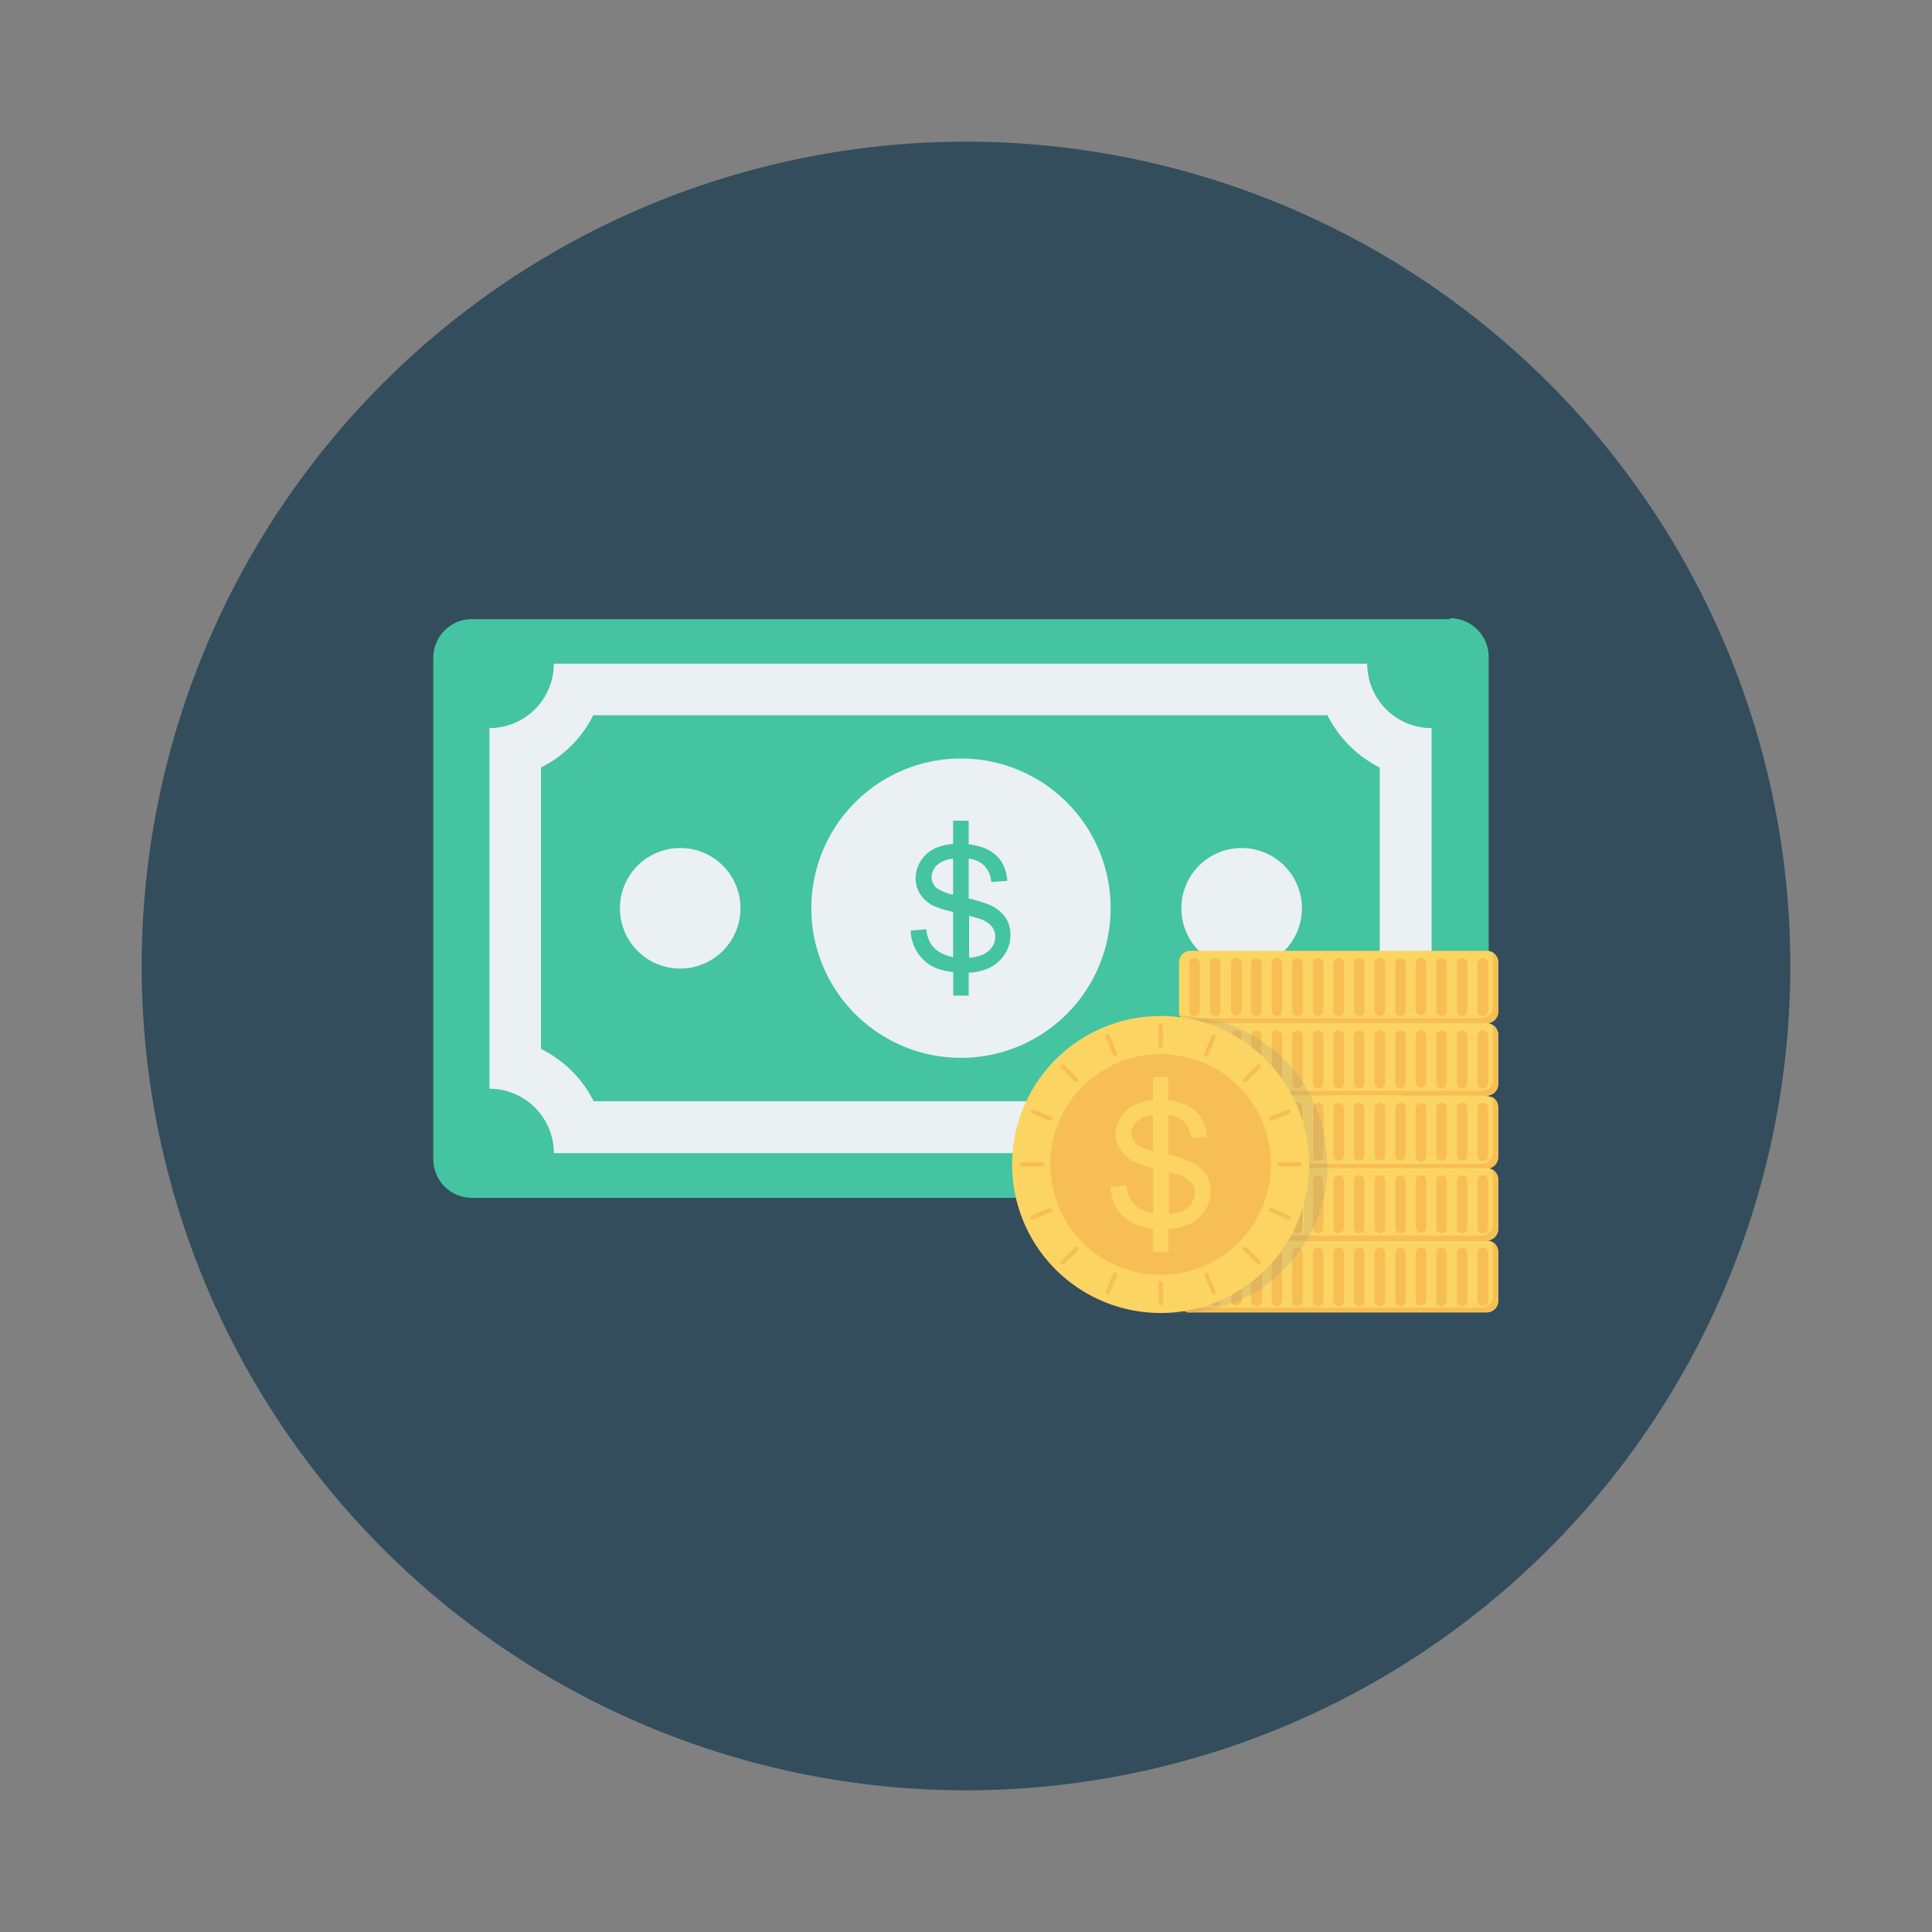 <svg id="Layer_1" height="512" viewBox="0 0 150 150" width="512" xmlns="http://www.w3.org/2000/svg" data-name="Layer 1"><rect x="0" y="0" width="150" height="150" fill="#808080" stroke="none"/><path d="m139 75a64 64 0 1 1 -64-64 64 64 0 0 1 64 64" fill="#334d5c"/><path d="m112.58 48.07h-75.94a3 3 0 0 0 -3 3v38.93a3 3 0 0 0 3 3h75.94a3 3 0 0 0 3-3v-39a3 3 0 0 0 -3-3" fill="#44c4a1"/><path d="m106.18 51.53h-63.18a5 5 0 0 1 -5 5v28a5 5 0 0 1 5 5h63.15a5 5 0 0 1 5-5v-28a5 5 0 0 1 -5-5" fill="#ebf0f3"/><path d="m46.09 85.5a9 9 0 0 0 -4.09-4.06v-21.85a9.06 9.06 0 0 0 4.06-4.06h57a9.16 9.16 0 0 0 4.06 4.06v21.85a9.06 9.06 0 0 0 -4.06 4.06h-57" fill="#44c4a1"/><path d="m74.61 58.89a11.62 11.62 0 1 0 11.62 11.62 11.62 11.62 0 0 0 -11.62-11.62z" fill="#ebf0f3"/><path d="m96.4 65.84a4.68 4.68 0 1 0 4.68 4.67 4.68 4.68 0 0 0 -4.68-4.67z" fill="#ebf0f3"/><path d="m52.82 65.84a4.68 4.68 0 1 0 4.67 4.67 4.67 4.67 0 0 0 -4.67-4.67z" fill="#ebf0f3"/><path d="m115.43 73.82h-23a.89.89 0 0 0 -.89.89v3.84a.89.89 0 0 0 .89.89h23a.89.89 0 0 0 .89-.89v-3.84a.89.89 0 0 0 -.89-.89" fill="#fcd462"/><g fill="#f7be56"><path d="m116.32 74.71v3.83a.89.89 0 0 1 -.89.9h-23a.87.87 0 0 1 -.77-.46.86.86 0 0 0 .36.08h23a.89.89 0 0 0 .89-.89v-3.84a.83.83 0 0 0 -.12-.44.91.91 0 0 1 .53.82"/><path d="m92.75 74.38a.41.41 0 0 0 -.41.41v3.68a.41.41 0 0 0 .82 0v-3.68a.41.41 0 0 0 -.41-.41"/><path d="m94.35 74.38a.41.41 0 0 0 -.41.41v3.68a.41.41 0 0 0 .41.41.42.42 0 0 0 .41-.41v-3.68a.41.41 0 0 0 -.41-.41"/><path d="m96 74.38a.41.41 0 0 0 -.42.41v3.68a.42.42 0 0 0 .83 0v-3.68a.41.41 0 0 0 -.41-.41"/><path d="m97.54 74.38a.41.41 0 0 0 -.41.41v3.68a.42.42 0 0 0 .41.41.41.41 0 0 0 .41-.41v-3.68a.41.41 0 0 0 -.41-.41"/><path d="m99.14 74.38a.41.41 0 0 0 -.41.41v3.68a.41.41 0 0 0 .82 0v-3.68a.41.41 0 0 0 -.41-.41z"/><path d="m100.74 74.38a.41.41 0 0 0 -.41.41v3.68a.41.41 0 0 0 .41.41.42.42 0 0 0 .41-.41v-3.68a.41.41 0 0 0 -.41-.41z"/><path d="m102.34 74.38a.41.41 0 0 0 -.41.41v3.68a.41.41 0 0 0 .41.41.42.42 0 0 0 .41-.41v-3.68a.41.41 0 0 0 -.41-.41z"/><path d="m103.93 74.38a.41.41 0 0 0 -.41.41v3.68a.42.42 0 0 0 .41.41.41.41 0 0 0 .41-.41v-3.68a.41.41 0 0 0 -.41-.41z"/><path d="m105.53 74.38a.41.41 0 0 0 -.41.41v3.68a.41.41 0 0 0 .82 0v-3.68a.41.41 0 0 0 -.41-.41z"/><path d="m107.13 74.38a.41.41 0 0 0 -.41.41v3.68a.41.41 0 1 0 .82 0v-3.68a.41.41 0 0 0 -.41-.41z"/><path d="m108.73 74.38a.41.41 0 0 0 -.41.41v3.68a.41.41 0 0 0 .41.41.42.42 0 0 0 .41-.41v-3.68a.41.41 0 0 0 -.41-.41z"/><path d="m110.33 74.38a.41.41 0 0 0 -.42.41v3.68a.42.42 0 0 0 .83 0v-3.68a.41.41 0 0 0 -.41-.41z"/><path d="m111.92 74.38a.41.41 0 0 0 -.41.41v3.68a.42.42 0 0 0 .41.41.41.41 0 0 0 .41-.41v-3.68a.41.41 0 0 0 -.41-.41z"/><path d="m113.52 74.38a.41.41 0 0 0 -.41.41v3.68a.41.41 0 1 0 .82 0v-3.68a.41.41 0 0 0 -.41-.41z"/><path d="m115.12 74.38a.41.41 0 0 0 -.41.41v3.68a.41.41 0 0 0 .41.41.42.42 0 0 0 .41-.41v-3.68a.41.41 0 0 0 -.41-.41z"/></g><path d="m115.43 79.44h-23a.89.89 0 0 0 -.89.89v3.84a.89.89 0 0 0 .89.89h23a.89.89 0 0 0 .89-.89v-3.84a.89.89 0 0 0 -.89-.89" fill="#fcd462"/><path d="m116.32 80.33v3.84a.89.89 0 0 1 -.89.89h-23a.88.88 0 0 1 -.77-.45.86.86 0 0 0 .36.08h23a.89.89 0 0 0 .89-.9v-3.79a.83.83 0 0 0 -.12-.44.88.88 0 0 1 .53.81" fill="#f7be56"/><path d="m92.75 80a.41.41 0 0 0 -.41.41v3.68a.41.41 0 0 0 .82 0v-3.68a.41.41 0 0 0 -.41-.41" fill="#f7be56"/><path d="m94.35 80a.41.41 0 0 0 -.41.41v3.68a.41.41 0 0 0 .41.41.41.41 0 0 0 .41-.41v-3.68a.41.41 0 0 0 -.41-.41" fill="#f7be56"/><path d="m96 80a.41.41 0 0 0 -.42.41v3.68a.42.42 0 0 0 .83 0v-3.68a.41.41 0 0 0 -.41-.41" fill="#f7be56"/><path d="m97.54 80a.41.41 0 0 0 -.41.41v3.68a.41.41 0 0 0 .41.41.41.41 0 0 0 .41-.41v-3.68a.41.41 0 0 0 -.41-.41" fill="#f7be56"/><path d="m99.14 80a.41.41 0 0 0 -.41.41v3.68a.41.41 0 0 0 .82 0v-3.68a.41.41 0 0 0 -.41-.41" fill="#f7be56"/><path d="m100.74 80a.41.41 0 0 0 -.41.41v3.68a.41.41 0 0 0 .41.41.41.41 0 0 0 .41-.41v-3.68a.41.41 0 0 0 -.41-.41" fill="#f7be56"/><path d="m102.34 80a.41.41 0 0 0 -.41.41v3.68a.41.41 0 0 0 .41.41.41.41 0 0 0 .41-.41v-3.68a.41.41 0 0 0 -.41-.41" fill="#f7be56"/><path d="m103.93 80a.41.41 0 0 0 -.41.41v3.68a.41.41 0 0 0 .41.41.41.41 0 0 0 .41-.41v-3.68a.41.41 0 0 0 -.41-.41z" fill="#f7be56"/><path d="m105.53 80a.41.41 0 0 0 -.41.41v3.68a.41.41 0 0 0 .82 0v-3.68a.41.41 0 0 0 -.41-.41z" fill="#f7be56"/><path d="m107.13 80a.41.41 0 0 0 -.41.41v3.68a.41.41 0 1 0 .82 0v-3.68a.41.41 0 0 0 -.41-.41z" fill="#f7be56"/><path d="m108.73 80a.41.41 0 0 0 -.41.41v3.68a.41.41 0 0 0 .41.41.41.41 0 0 0 .41-.41v-3.68a.41.41 0 0 0 -.41-.41z" fill="#f7be56"/><path d="m110.33 80a.41.41 0 0 0 -.42.41v3.68a.42.42 0 0 0 .83 0v-3.68a.41.41 0 0 0 -.41-.41z" fill="#f7be56"/><path d="m111.92 80a.41.41 0 0 0 -.41.41v3.68a.41.41 0 0 0 .41.41.41.41 0 0 0 .41-.41v-3.68a.41.41 0 0 0 -.41-.41z" fill="#f7be56"/><path d="m113.52 80a.41.41 0 0 0 -.41.41v3.68a.41.41 0 1 0 .82 0v-3.68a.41.41 0 0 0 -.41-.41z" fill="#f7be56"/><path d="m115.12 80a.41.41 0 0 0 -.41.41v3.68a.41.41 0 0 0 .41.41.41.41 0 0 0 .41-.41v-3.68a.41.41 0 0 0 -.41-.41z" fill="#f7be56"/><path d="m115.43 85.06h-23a.89.89 0 0 0 -.89.89v3.84a.89.89 0 0 0 .89.9h23a.89.89 0 0 0 .89-.9v-3.79a.89.89 0 0 0 -.89-.89" fill="#fcd462"/><path d="m116.32 86v3.84a.89.89 0 0 1 -.89.9h-23a.89.89 0 0 1 -.77-.46.86.86 0 0 0 .36.08h23a.89.89 0 0 0 .89-.89v-3.89a.83.83 0 0 0 -.12-.44.89.89 0 0 1 .53.81" fill="#f7be56"/><path d="m92.75 85.62a.41.41 0 0 0 -.41.41v3.68a.41.41 0 1 0 .82 0v-3.71a.41.41 0 0 0 -.41-.41" fill="#f7be56"/><path d="m94.35 85.62a.41.41 0 0 0 -.41.41v3.68a.41.41 0 0 0 .41.42.42.42 0 0 0 .41-.42v-3.71a.42.42 0 0 0 -.41-.41" fill="#f7be56"/><path d="m96 85.62a.42.42 0 0 0 -.42.41v3.68a.42.42 0 1 0 .83 0v-3.71a.42.42 0 0 0 -.41-.41" fill="#f7be56"/><path d="m97.54 85.62a.42.42 0 0 0 -.41.41v3.68a.42.42 0 0 0 .41.42.41.41 0 0 0 .41-.42v-3.71a.41.41 0 0 0 -.41-.41" fill="#f7be56"/><path d="m99.14 85.62a.41.41 0 0 0 -.41.41v3.68a.41.41 0 1 0 .82 0v-3.71a.41.41 0 0 0 -.41-.41" fill="#f7be56"/><path d="m100.74 85.62a.41.41 0 0 0 -.41.41v3.68a.41.41 0 0 0 .41.42.42.42 0 0 0 .41-.42v-3.71a.42.42 0 0 0 -.41-.41" fill="#f7be56"/><path d="m102.34 85.62a.41.41 0 0 0 -.41.41v3.68a.41.41 0 0 0 .41.42.42.42 0 0 0 .41-.42v-3.71a.42.42 0 0 0 -.41-.41" fill="#f7be56"/><path d="m103.93 85.62a.42.42 0 0 0 -.41.41v3.68a.42.42 0 0 0 .41.42.41.41 0 0 0 .41-.42v-3.71a.41.41 0 0 0 -.41-.38z" fill="#f7be56"/><path d="m105.53 85.62a.41.41 0 0 0 -.41.41v3.68a.41.41 0 1 0 .82 0v-3.71a.41.41 0 0 0 -.41-.38z" fill="#f7be56"/><path d="m107.13 85.62a.41.41 0 0 0 -.41.41v3.68a.41.41 0 1 0 .82 0v-3.71a.41.41 0 0 0 -.41-.38z" fill="#f7be56"/><path d="m108.73 85.62a.41.41 0 0 0 -.41.41v3.68a.41.41 0 0 0 .41.42.42.42 0 0 0 .41-.42v-3.71a.42.42 0 0 0 -.41-.38z" fill="#f7be56"/><path d="m110.33 85.62a.42.42 0 0 0 -.42.41v3.68a.42.42 0 1 0 .83 0v-3.71a.42.42 0 0 0 -.41-.38z" fill="#f7be56"/><path d="m111.92 85.62a.42.42 0 0 0 -.41.41v3.68a.42.42 0 0 0 .41.42.41.41 0 0 0 .41-.42v-3.71a.41.41 0 0 0 -.41-.38z" fill="#f7be56"/><path d="m113.52 85.62a.41.41 0 0 0 -.41.41v3.68a.41.41 0 1 0 .82 0v-3.71a.41.41 0 0 0 -.41-.38z" fill="#f7be56"/><path d="m115.12 85.62a.41.41 0 0 0 -.41.41v3.68a.41.41 0 0 0 .41.42.42.42 0 0 0 .41-.42v-3.71a.42.42 0 0 0 -.41-.38z" fill="#f7be56"/><path d="m115.43 90.69h-23a.89.89 0 0 0 -.89.89v3.84a.89.89 0 0 0 .89.89h23a.89.89 0 0 0 .89-.89v-3.84a.89.89 0 0 0 -.89-.89" fill="#fcd462"/><path d="m116.32 91.58v3.84a.89.89 0 0 1 -.89.89h-23a.87.87 0 0 1 -.77-.46.73.73 0 0 0 .36.08h23a.89.89 0 0 0 .89-.89v-3.84a.83.83 0 0 0 -.12-.44.91.91 0 0 1 .53.82" fill="#f7be56"/><path d="m92.75 91.25a.41.41 0 0 0 -.41.41v3.68a.41.41 0 0 0 .82 0v-3.68a.41.41 0 0 0 -.41-.41" fill="#f7be56"/><path d="m94.35 91.25a.41.41 0 0 0 -.41.41v3.68a.41.41 0 0 0 .41.41.42.42 0 0 0 .41-.41v-3.68a.41.41 0 0 0 -.41-.41" fill="#f7be56"/><path d="m96 91.25a.41.41 0 0 0 -.42.41v3.68a.42.42 0 0 0 .83 0v-3.68a.41.41 0 0 0 -.41-.41" fill="#f7be56"/><path d="m97.54 91.25a.41.41 0 0 0 -.41.41v3.68a.42.42 0 0 0 .41.41.41.41 0 0 0 .41-.41v-3.68a.41.41 0 0 0 -.41-.41" fill="#f7be56"/><path d="m99.14 91.25a.41.41 0 0 0 -.41.41v3.68a.41.41 0 0 0 .82 0v-3.68a.41.41 0 0 0 -.41-.41" fill="#f7be56"/><path d="m100.74 91.25a.41.41 0 0 0 -.41.41v3.68a.41.41 0 0 0 .41.41.42.42 0 0 0 .41-.41v-3.68a.41.41 0 0 0 -.41-.41" fill="#f7be56"/><path d="m102.34 91.25a.41.41 0 0 0 -.41.41v3.68a.41.41 0 0 0 .41.41.42.42 0 0 0 .41-.41v-3.68a.41.41 0 0 0 -.41-.41" fill="#f7be56"/><path d="m103.93 91.25a.41.41 0 0 0 -.41.41v3.68a.42.42 0 0 0 .41.41.41.41 0 0 0 .41-.41v-3.68a.41.41 0 0 0 -.41-.41z" fill="#f7be56"/><path d="m105.53 91.25a.41.41 0 0 0 -.41.41v3.68a.41.41 0 0 0 .82 0v-3.68a.41.41 0 0 0 -.41-.41z" fill="#f7be56"/><path d="m107.13 91.25a.41.41 0 0 0 -.41.41v3.68a.41.41 0 1 0 .82 0v-3.68a.41.41 0 0 0 -.41-.41z" fill="#f7be56"/><path d="m108.73 91.25a.41.41 0 0 0 -.41.41v3.68a.41.41 0 0 0 .41.41.42.42 0 0 0 .41-.41v-3.68a.41.41 0 0 0 -.41-.41z" fill="#f7be56"/><path d="m110.33 91.25a.41.41 0 0 0 -.42.41v3.68a.42.42 0 0 0 .83 0v-3.68a.41.41 0 0 0 -.41-.41z" fill="#f7be56"/><path d="m111.92 91.25a.41.41 0 0 0 -.41.41v3.68a.42.42 0 0 0 .41.41.41.41 0 0 0 .41-.41v-3.68a.41.41 0 0 0 -.41-.41z" fill="#f7be56"/><path d="m113.52 91.25a.41.41 0 0 0 -.41.41v3.68a.41.41 0 1 0 .82 0v-3.68a.41.41 0 0 0 -.41-.41z" fill="#f7be56"/><path d="m115.12 91.25a.41.41 0 0 0 -.41.41v3.68a.41.41 0 0 0 .41.41.42.42 0 0 0 .41-.41v-3.68a.41.41 0 0 0 -.41-.41z" fill="#f7be56"/><path d="m115.43 96.31h-23a.89.89 0 0 0 -.89.89v3.8a.89.89 0 0 0 .89.89h23a.89.89 0 0 0 .89-.89v-3.8a.89.89 0 0 0 -.89-.89" fill="#fcd462"/><path d="m116.32 97.2v3.8a.89.89 0 0 1 -.89.89h-23a.88.88 0 0 1 -.77-.45.86.86 0 0 0 .36.08h23a.89.89 0 0 0 .89-.9v-3.79a.83.83 0 0 0 -.12-.44.89.89 0 0 1 .53.81" fill="#f7be56"/><path d="m92.75 96.87a.41.41 0 0 0 -.41.41v3.72a.41.41 0 0 0 .82 0v-3.72a.41.41 0 0 0 -.41-.41" fill="#f7be56"/><path d="m94.35 96.87a.41.41 0 0 0 -.41.41v3.72a.41.41 0 0 0 .41.41.41.41 0 0 0 .41-.41v-3.72a.41.41 0 0 0 -.41-.41" fill="#f7be56"/><path d="m96 96.87a.41.41 0 0 0 -.42.41v3.72a.42.42 0 0 0 .83 0v-3.72a.41.41 0 0 0 -.41-.41" fill="#f7be56"/><path d="m97.54 96.87a.41.41 0 0 0 -.41.41v3.72a.41.41 0 0 0 .41.41.41.41 0 0 0 .46-.41v-3.72a.41.41 0 0 0 -.41-.41" fill="#f7be56"/><path d="m99.14 96.87a.41.41 0 0 0 -.41.41v3.72a.41.41 0 0 0 .82 0v-3.72a.41.41 0 0 0 -.41-.41" fill="#f7be56"/><path d="m100.74 96.87a.41.41 0 0 0 -.41.41v3.72a.41.41 0 0 0 .41.41.41.41 0 0 0 .41-.41v-3.72a.41.41 0 0 0 -.41-.41" fill="#f7be56"/><path d="m102.34 96.87a.41.41 0 0 0 -.41.41v3.72a.41.41 0 0 0 .41.41.41.41 0 0 0 .41-.41v-3.72a.41.41 0 0 0 -.41-.41" fill="#f7be56"/><path d="m103.93 96.87a.41.41 0 0 0 -.41.41v3.72a.41.41 0 0 0 .41.41.41.41 0 0 0 .41-.41v-3.72a.41.41 0 0 0 -.41-.41z" fill="#f7be56"/><path d="m105.53 96.87a.41.41 0 0 0 -.41.41v3.72a.41.41 0 0 0 .82 0v-3.72a.41.41 0 0 0 -.41-.41z" fill="#f7be56"/><path d="m107.13 96.87a.41.41 0 0 0 -.41.41v3.72a.41.41 0 0 0 .82 0v-3.72a.41.41 0 0 0 -.41-.41z" fill="#f7be56"/><path d="m108.73 96.87a.41.41 0 0 0 -.41.41v3.72a.41.41 0 0 0 .41.41.41.41 0 0 0 .41-.41v-3.72a.41.41 0 0 0 -.41-.41z" fill="#f7be56"/><path d="m110.33 96.87a.41.41 0 0 0 -.42.41v3.72a.42.42 0 0 0 .83 0v-3.72a.41.41 0 0 0 -.41-.41z" fill="#f7be56"/><path d="m111.92 96.87a.41.41 0 0 0 -.41.41v3.72a.41.41 0 0 0 .41.41.41.41 0 0 0 .41-.41v-3.72a.41.41 0 0 0 -.41-.41z" fill="#f7be56"/><path d="m113.52 96.87a.41.41 0 0 0 -.41.41v3.72a.41.41 0 0 0 .82 0v-3.72a.41.41 0 0 0 -.41-.41z" fill="#f7be56"/><path d="m115.12 96.87a.41.41 0 0 0 -.41.41v3.72a.41.41 0 0 0 .41.41.41.41 0 0 0 .41-.41v-3.72a.41.41 0 0 0 -.41-.41z" fill="#f7be56"/><path d="m91.55 93h-11.24a11.52 11.52 0 0 0 11.24 9h.7a.89.89 0 0 1 -.7-.87v-3.93a.89.89 0 0 1 .89-.89h-.13a.89.89 0 0 1 -.76-.88z" fill="#3a5463"/><path d="m91.55 89.5h-11.49v.9a11.35 11.35 0 0 0 .25 2.6h11.24v-1.42a.89.89 0 0 1 .89-.89.89.89 0 0 1 -.89-.9z" fill="#49b99e"/><path d="m91.67 85.5h-10.56a11.43 11.43 0 0 0 -1 4h11.44v-3.5a.87.87 0 0 1 .12-.45" fill="#d7dee3"/><path d="m91.55 78.88a11.55 11.55 0 0 0 -10.44 6.62h10.56a.9.9 0 0 1 .77-.44.89.89 0 0 1 -.89-.89v-3.84a.89.89 0 0 1 .89-.89.9.9 0 0 1 -.83-.56z" fill="#49b99e"/><path d="m91.61 78.88a.9.9 0 0 0 .83.56.87.87 0 0 1 -.77-.46.86.86 0 0 0 .36.08h1.59a12 12 0 0 0 -2-.18" fill="#e5c668"/><path d="m91.67 79a.87.87 0 0 0 .77.46h2.67a12 12 0 0 0 -1.49-.38h-1.62a.86.86 0 0 1 -.36-.08" fill="#e1b45e"/><path d="m92.75 84.5a.41.41 0 0 1 -.41-.41v-3.68a.41.41 0 0 1 .82 0v3.68a.41.41 0 0 1 -.41.41m1.6 0a.41.41 0 0 1 -.41-.41v-3.68a.41.41 0 0 1 .41-.41.41.41 0 0 1 .41.41v3.68a.41.41 0 0 1 -.41.41m1.6 0a.41.41 0 0 1 -.42-.41v-3.68a.42.42 0 0 1 .83 0v3.68a.41.41 0 0 1 -.41.41m-.84-5.06h-2.67a.89.89 0 0 0 -.89.89v3.84a.89.89 0 0 0 .89.89.88.88 0 0 1 -.77-.45.86.86 0 0 0 .36.08h9.53c-.13-.23-.27-.45-.41-.67v.07a.41.41 0 0 1 -.41.41.41.41 0 0 1 -.41-.41v-1.15c-.25-.29-.51-.57-.78-.83v2a.41.41 0 0 1 -.82 0v-2.7q-.37-.3-.78-.57v3.27a.41.41 0 0 1 -.41.41.41.41 0 0 1 -.41-.41v-3.7s0-.06 0-.09a11.85 11.85 0 0 0 -2-.88" fill="#e5c668"/><path d="m91.67 84.61a.88.88 0 0 0 .77.45h9.32l-.2-.37h-9.56a.86.86 0 0 1 -.36-.08" fill="#e1b45e"/><path d="m92.75 80a.41.41 0 0 0 -.41.41v3.68a.41.41 0 0 0 .82 0v-3.68a.41.41 0 0 0 -.41-.41" fill="#e1b45e"/><path d="m94.35 80a.41.41 0 0 0 -.41.41v3.68a.41.41 0 0 0 .41.41.41.41 0 0 0 .41-.41v-3.68a.41.41 0 0 0 -.41-.41" fill="#e1b45e"/><path d="m96 80a.41.41 0 0 0 -.42.41v3.68a.42.42 0 0 0 .83 0v-3.68a.41.41 0 0 0 -.41-.41" fill="#e1b45e"/><path d="m97.14 80.32s0 .06 0 .09v3.68a.41.41 0 0 0 .41.41.41.41 0 0 0 .41-.41v-3.27c-.26-.18-.53-.34-.81-.5" fill="#e1b45e"/><path d="m98.73 81.39v2.7a.41.41 0 0 0 .82 0v-2c-.26-.25-.53-.49-.82-.72" fill="#e1b45e"/><path d="m100.33 82.94v1.15a.41.41 0 0 0 .41.41.41.41 0 0 0 .41-.41v-.09a11 11 0 0 0 -.82-1.08" fill="#e1b45e"/><path d="m92.75 90.13a.41.41 0 0 1 -.41-.42v-3.71a.41.41 0 0 1 .82 0v3.68a.41.41 0 0 1 -.41.42m1.6 0a.41.41 0 0 1 -.41-.42v-3.68a.41.41 0 0 1 .41-.41.42.42 0 0 1 .41.41v3.68a.42.42 0 0 1 -.41.42m1.6 0a.42.42 0 0 1 -.42-.42v-3.68a.42.42 0 0 1 .83 0v3.68a.42.42 0 0 1 -.41.42m1.59 0a.42.42 0 0 1 -.41-.42v-3.68a.42.42 0 0 1 .41-.41.41.41 0 0 1 .46.41v3.68a.41.41 0 0 1 -.41.42m1.6 0a.41.41 0 0 1 -.41-.42v-3.68a.41.41 0 0 1 .82 0v3.68a.41.41 0 0 1 -.41.42m1.6 0a.41.41 0 0 1 -.41-.42v-3.68a.41.41 0 0 1 .41-.41.42.42 0 0 1 .41.41v3.68a.42.42 0 0 1 -.41.42m1-5.07h-9.35a.9.9 0 0 0 -.77.44.87.87 0 0 0 -.12.45v3.84a.89.89 0 0 0 .89.9.89.89 0 0 1 -.77-.46.86.86 0 0 0 .36.08h11a11.58 11.58 0 0 0 -.32-2.65v2a.42.42 0 0 1 -.41.42.41.41 0 0 1 -.41-.42v-3.63a.42.42 0 0 1 .15-.32c-.1-.22-.2-.44-.31-.65" fill="#e5c668"/><path d="m91.67 90.23a.89.89 0 0 0 .77.46h10.63c0-.1 0-.19 0-.29v-.09h-11.07a.86.86 0 0 1 -.36-.08" fill="#e1b45e"/><path d="m92.75 85.62a.41.41 0 0 0 -.41.41v3.68a.41.41 0 1 0 .82 0v-3.71a.41.41 0 0 0 -.41-.41" fill="#e1b45e"/><path d="m94.35 85.62a.41.41 0 0 0 -.41.41v3.68a.41.41 0 0 0 .41.42.42.42 0 0 0 .41-.42v-3.71a.42.42 0 0 0 -.41-.41" fill="#e1b45e"/><path d="m96 85.62a.42.42 0 0 0 -.42.41v3.68a.42.42 0 1 0 .83 0v-3.71a.42.42 0 0 0 -.41-.41" fill="#e1b45e"/><path d="m97.54 85.62a.42.42 0 0 0 -.41.41v3.68a.42.42 0 0 0 .41.42.41.41 0 0 0 .41-.42v-3.71a.41.41 0 0 0 -.41-.41" fill="#e1b45e"/><path d="m99.14 85.62a.41.41 0 0 0 -.41.41v3.68a.41.41 0 1 0 .82 0v-3.71a.41.41 0 0 0 -.41-.41" fill="#e1b45e"/><path d="m100.74 85.62a.41.41 0 0 0 -.41.41v3.68a.41.41 0 0 0 .41.42.42.42 0 0 0 .41-.42v-3.71a.42.42 0 0 0 -.41-.41" fill="#e1b45e"/><path d="m102.08 85.71a.42.42 0 0 0 -.15.32v3.68a.41.41 0 0 0 .41.42.42.42 0 0 0 .41-.42v-2a12.13 12.13 0 0 0 -.67-2" fill="#e1b45e"/><path d="m92.85 95.76a.41.41 0 0 1 -.41-.41v-3.69a.41.41 0 0 1 .82 0v3.68a.41.41 0 0 1 -.41.41m1.6 0a.41.41 0 0 1 -.41-.41v-3.68a.41.41 0 0 1 .41-.41.41.41 0 0 1 .41.41v3.68a.42.42 0 0 1 -.41.41m1.6 0a.42.42 0 0 1 -.42-.41v-3.68a.42.42 0 0 1 .83 0v3.68a.42.42 0 0 1 -.41.41m1.59 0a.42.42 0 0 1 -.41-.41v-3.68a.41.41 0 0 1 .41-.41.41.41 0 0 1 .41.41v3.68a.41.41 0 0 1 -.41.41m1.6 0a.41.41 0 0 1 -.41-.41v-3.68a.41.41 0 0 1 .82 0v3.68a.41.41 0 0 1 -.41.41m1.6 0a.41.41 0 0 1 -.41-.41v-3.68a.41.41 0 0 1 .41-.41.41.41 0 0 1 .41.41v3.68a.42.42 0 0 1 -.41.41m2.33-5.06h-10.73a.89.89 0 0 0 -.89.89v3.84a.89.89 0 0 0 .76.88.88.88 0 0 1 -.64-.45.73.73 0 0 0 .36.08h9.64c.09-.17.18-.34.26-.52v-3.75a.41.41 0 0 1 .41-.41.41.41 0 0 1 .41.41v1.49a11.84 11.84 0 0 0 .32-2.46" fill="#e5c668"/><path d="m91.67 95.85a.88.88 0 0 0 .64.45h9.14l.22-.38h-9.67a.73.73 0 0 1 -.36-.08" fill="#e1b45e"/><path d="m92.75 91.25a.41.41 0 0 0 -.41.41v3.68a.41.41 0 0 0 .82 0v-3.68a.41.41 0 0 0 -.41-.41" fill="#e1b45e"/><path d="m94.35 91.25a.41.41 0 0 0 -.41.41v3.68a.41.41 0 0 0 .41.41.42.42 0 0 0 .41-.41v-3.68a.41.41 0 0 0 -.41-.41" fill="#e1b45e"/><path d="m96 91.25a.41.41 0 0 0 -.42.41v3.68a.42.42 0 0 0 .83 0v-3.68a.41.41 0 0 0 -.41-.41" fill="#e1b45e"/><path d="m97.54 91.25a.41.41 0 0 0 -.41.41v3.68a.42.42 0 0 0 .41.41.41.41 0 0 0 .41-.41v-3.68a.41.41 0 0 0 -.41-.41" fill="#e1b45e"/><path d="m99.14 91.25a.41.41 0 0 0 -.41.41v3.68a.41.41 0 0 0 .82 0v-3.68a.41.41 0 0 0 -.41-.41" fill="#e1b45e"/><path d="m100.74 91.25a.41.41 0 0 0 -.41.41v3.68a.41.41 0 0 0 .41.41.42.42 0 0 0 .41-.41v-3.68a.41.41 0 0 0 -.41-.41" fill="#e1b45e"/><path d="m102.34 91.25a.41.41 0 0 0 -.41.41v3.75a11.48 11.48 0 0 0 .82-2.26v-1.49a.41.41 0 0 0 -.41-.41" fill="#e1b45e"/><path d="m92.75 101.37a.41.41 0 0 1 -.41-.41v-3.68a.41.41 0 0 1 .82 0v3.72a.41.41 0 0 1 -.41.41m1.6 0a.41.41 0 0 1 -.41-.41v-3.72a.41.41 0 0 1 .41-.41.41.41 0 0 1 .41.41v3.72a.41.41 0 0 1 -.41.41m7.1-5.06h-9a.89.89 0 0 0 -.89.89v3.76a.89.89 0 0 0 .7.87.85.85 0 0 1 -.58-.43.86.86 0 0 0 .36.08h2.45a11.4 11.4 0 0 0 1.13-.36.41.41 0 0 1 -.08-.24v-3.64a.42.42 0 0 1 .83 0v3.61c.26-.13.52-.26.77-.4v-3.21a.41.41 0 0 1 .41-.41.41.41 0 0 1 .41.41v2.72q.4-.27.78-.57v-2.15a.41.41 0 0 1 .82 0v1.42c.27-.26.53-.54.78-.83v-.59a.41.41 0 0 1 .41-.41.41.41 0 0 1 .25.13c.15-.22.29-.44.43-.67" fill="#e5c668"/><path d="m91.67 101.48a.85.85 0 0 0 .58.43 11 11 0 0 0 2.23-.35h-2.48a.86.86 0 0 1 -.36-.08" fill="#e1b45e"/><path d="m92.75 96.87a.41.41 0 0 0 -.41.41v3.72a.41.41 0 0 0 .82 0v-3.72a.41.41 0 0 0 -.41-.41" fill="#e1b45e"/><path d="m94.35 96.87a.41.41 0 0 0 -.41.41v3.72a.41.41 0 0 0 .41.41.41.41 0 0 0 .41-.41v-3.72a.41.41 0 0 0 -.41-.41" fill="#e1b45e"/><path d="m96 96.87a.41.41 0 0 0 -.42.41v3.72a.41.41 0 0 0 .08.24l.75-.31v-3.65a.41.41 0 0 0 -.41-.41" fill="#e1b45e"/><path d="m97.54 96.87a.41.41 0 0 0 -.41.41v3.21a8.54 8.54 0 0 0 .87-.49v-2.72a.41.41 0 0 0 -.41-.41" fill="#e1b45e"/><path d="m99.14 96.87a.41.41 0 0 0 -.41.41v2.14c.29-.23.56-.47.82-.72v-1.42a.41.41 0 0 0 -.41-.41" fill="#e1b45e"/><path d="m100.74 96.87a.41.41 0 0 0 -.41.41v.59c.24-.28.47-.58.69-.89a.41.41 0 0 0 -.28-.11" fill="#e1b45e"/><path d="m90.12 78.88a11.53 11.53 0 1 0 11.52 11.52 11.53 11.53 0 0 0 -11.52-11.52z" fill="#fcd462"/><path d="m90.12 81.84a8.57 8.57 0 1 0 8.56 8.56 8.56 8.56 0 0 0 -8.56-8.56z" fill="#f7be56"/><path d="m93.59 91.14a2.94 2.94 0 0 0 -1.26-1 9.9 9.9 0 0 0 -1.61-.5v-3.1a2.22 2.22 0 0 1 1.07.43 2 2 0 0 1 .68 1.39l1.23-.09a2.92 2.92 0 0 0 -.48-1.54 2.71 2.71 0 0 0 -1.27-1 4.72 4.72 0 0 0 -1.23-.3v-1.8h-1.2v1.79a4.71 4.71 0 0 0 -1.27.29 2.59 2.59 0 0 0 -1.22 1 2.48 2.48 0 0 0 -.42 1.38 2.25 2.25 0 0 0 .39 1.18 2.65 2.65 0 0 0 1 .9 7.3 7.3 0 0 0 1.53.52v3.52a3.59 3.59 0 0 1 -.68-.21 2.15 2.15 0 0 1 -1-.76 2.7 2.7 0 0 1 -.41-1.2l-1.21.11a3.22 3.22 0 0 0 .53 1.75 3.17 3.17 0 0 0 1.41 1.16 5.08 5.08 0 0 0 1.34.31v1.82h1.2v-1.78a4.34 4.34 0 0 0 1.55-.35 2.89 2.89 0 0 0 1.29-1.06 2.64 2.64 0 0 0 .45-1.47 2.42 2.42 0 0 0 -.41-1.39zm-4.07-1.78a3.56 3.56 0 0 1 -1.29-.53 1.12 1.12 0 0 1 -.38-.86 1.29 1.29 0 0 1 .54-1 2.13 2.13 0 0 1 1.13-.39zm3 4.11a1.94 1.94 0 0 1 -.84.6 3.75 3.75 0 0 1 -.92.19v-3.26a8.07 8.07 0 0 1 .89.27 1.92 1.92 0 0 1 .88.57 1.32 1.32 0 0 1 .26.8 1.45 1.45 0 0 1 -.31.83z" fill="#fcd462"/><path d="m90.12 79.44a.17.17 0 0 0 -.17.16v1.58a.18.18 0 0 0 .17.17.17.17 0 0 0 .16-.17v-1.58a.16.16 0 0 0 -.16-.16z" fill="#f7be56"/><path d="m90.12 99.46a.18.18 0 0 0 -.17.17v1.58a.17.17 0 0 0 .17.16.16.16 0 0 0 .16-.16v-1.58a.17.17 0 0 0 -.16-.17z" fill="#f7be56"/><path d="m101.08 90.4a.16.16 0 0 0 -.16-.16h-1.58a.17.17 0 0 0 -.17.16.17.17 0 0 0 .17.17h1.58a.16.16 0 0 0 .16-.17z" fill="#f7be56"/><path d="m81.06 90.4a.17.17 0 0 0 -.17-.16h-1.58a.16.16 0 0 0 -.16.16.16.16 0 0 0 .16.17h1.58a.17.17 0 0 0 .17-.17z" fill="#f7be56"/><path d="m97.87 82.65h-.23l-1.12 1.12v.23h.23l1.12-1.12z" fill="#f7be56"/><path d="m83.71 96.81h-.23l-1.12 1.12v.23h.23l1.12-1.12z" fill="#f7be56"/><path d="m97.87 98.16v-.23l-1.12-1.12h-.23v.23l1.12 1.12z" fill="#f7be56"/><path d="m83.71 84v-.23l-1.12-1.12h-.23v.23l1.12 1.12z" fill="#f7be56"/><path d="m85.92 80.27-.09.22.61 1.46.21.09.09-.22-.6-1.46z" fill="#f7be56"/><path d="m93.58 98.77-.09.22.61 1.46.21.09.09-.22-.6-1.46z" fill="#f7be56"/><path d="m100.25 86.21-.22-.09-1.46.6-.09.22.22.09 1.46-.61z" fill="#f7be56"/><path d="m81.75 93.87-.22-.09-1.46.61-.09.21.22.09 1.46-.6z" fill="#f7be56"/><path d="m94.31 80.27-.21.09-.61 1.46.09.22.22-.09.6-1.46z" fill="#f7be56"/><path d="m86.65 98.77-.21.09-.61 1.46.09.22.22-.09.6-1.46z" fill="#f7be56"/><path d="m100.25 94.6-.09-.21-1.46-.61-.22.09.09.22 1.46.6z" fill="#f7be56"/><path d="m81.75 86.94-.09-.22-1.46-.6-.22.09.09.21 1.46.61z" fill="#f7be56"/><path d="m78.08 71.25a3 3 0 0 0 -1.25-1 10.7 10.7 0 0 0 -1.62-.49v-3.1a2.17 2.17 0 0 1 1.07.42 2 2 0 0 1 .68 1.4l1.24-.09a3.08 3.08 0 0 0 -.48-1.54 2.81 2.81 0 0 0 -1.28-1 4.62 4.62 0 0 0 -1.23-.29v-1.84h-1.21v1.8a4.36 4.36 0 0 0 -1.27.29 2.59 2.59 0 0 0 -1.22 1 2.48 2.48 0 0 0 -.42 1.38 2.27 2.27 0 0 0 .34 1.21 2.67 2.67 0 0 0 1 .91 7.94 7.94 0 0 0 1.57.49v3.51a3 3 0 0 1 -.68-.2 2.28 2.28 0 0 1 -1-.76 2.58 2.58 0 0 1 -.4-1.2l-1.22.1a3.4 3.4 0 0 0 .56 1.75 3.17 3.17 0 0 0 1.41 1.16 5.08 5.08 0 0 0 1.34.31v1.83h1.2v-1.78a4.29 4.29 0 0 0 1.55-.35 2.9 2.9 0 0 0 1.24-1.07 2.64 2.64 0 0 0 .45-1.47 2.41 2.41 0 0 0 -.37-1.38zm-4.08-1.78a3.74 3.74 0 0 1 -1.29-.53 1.14 1.14 0 0 1 -.38-.87 1.29 1.29 0 0 1 .54-1 2.21 2.21 0 0 1 1.13-.4zm3 4.1a1.87 1.87 0 0 1 -.84.61 3.66 3.66 0 0 1 -.92.18v-3.26c.42.11.73.2.89.26a2 2 0 0 1 .88.58 1.24 1.24 0 0 1 .26.8 1.4 1.4 0 0 1 -.27.83z" fill="#44c4a1"/></svg>